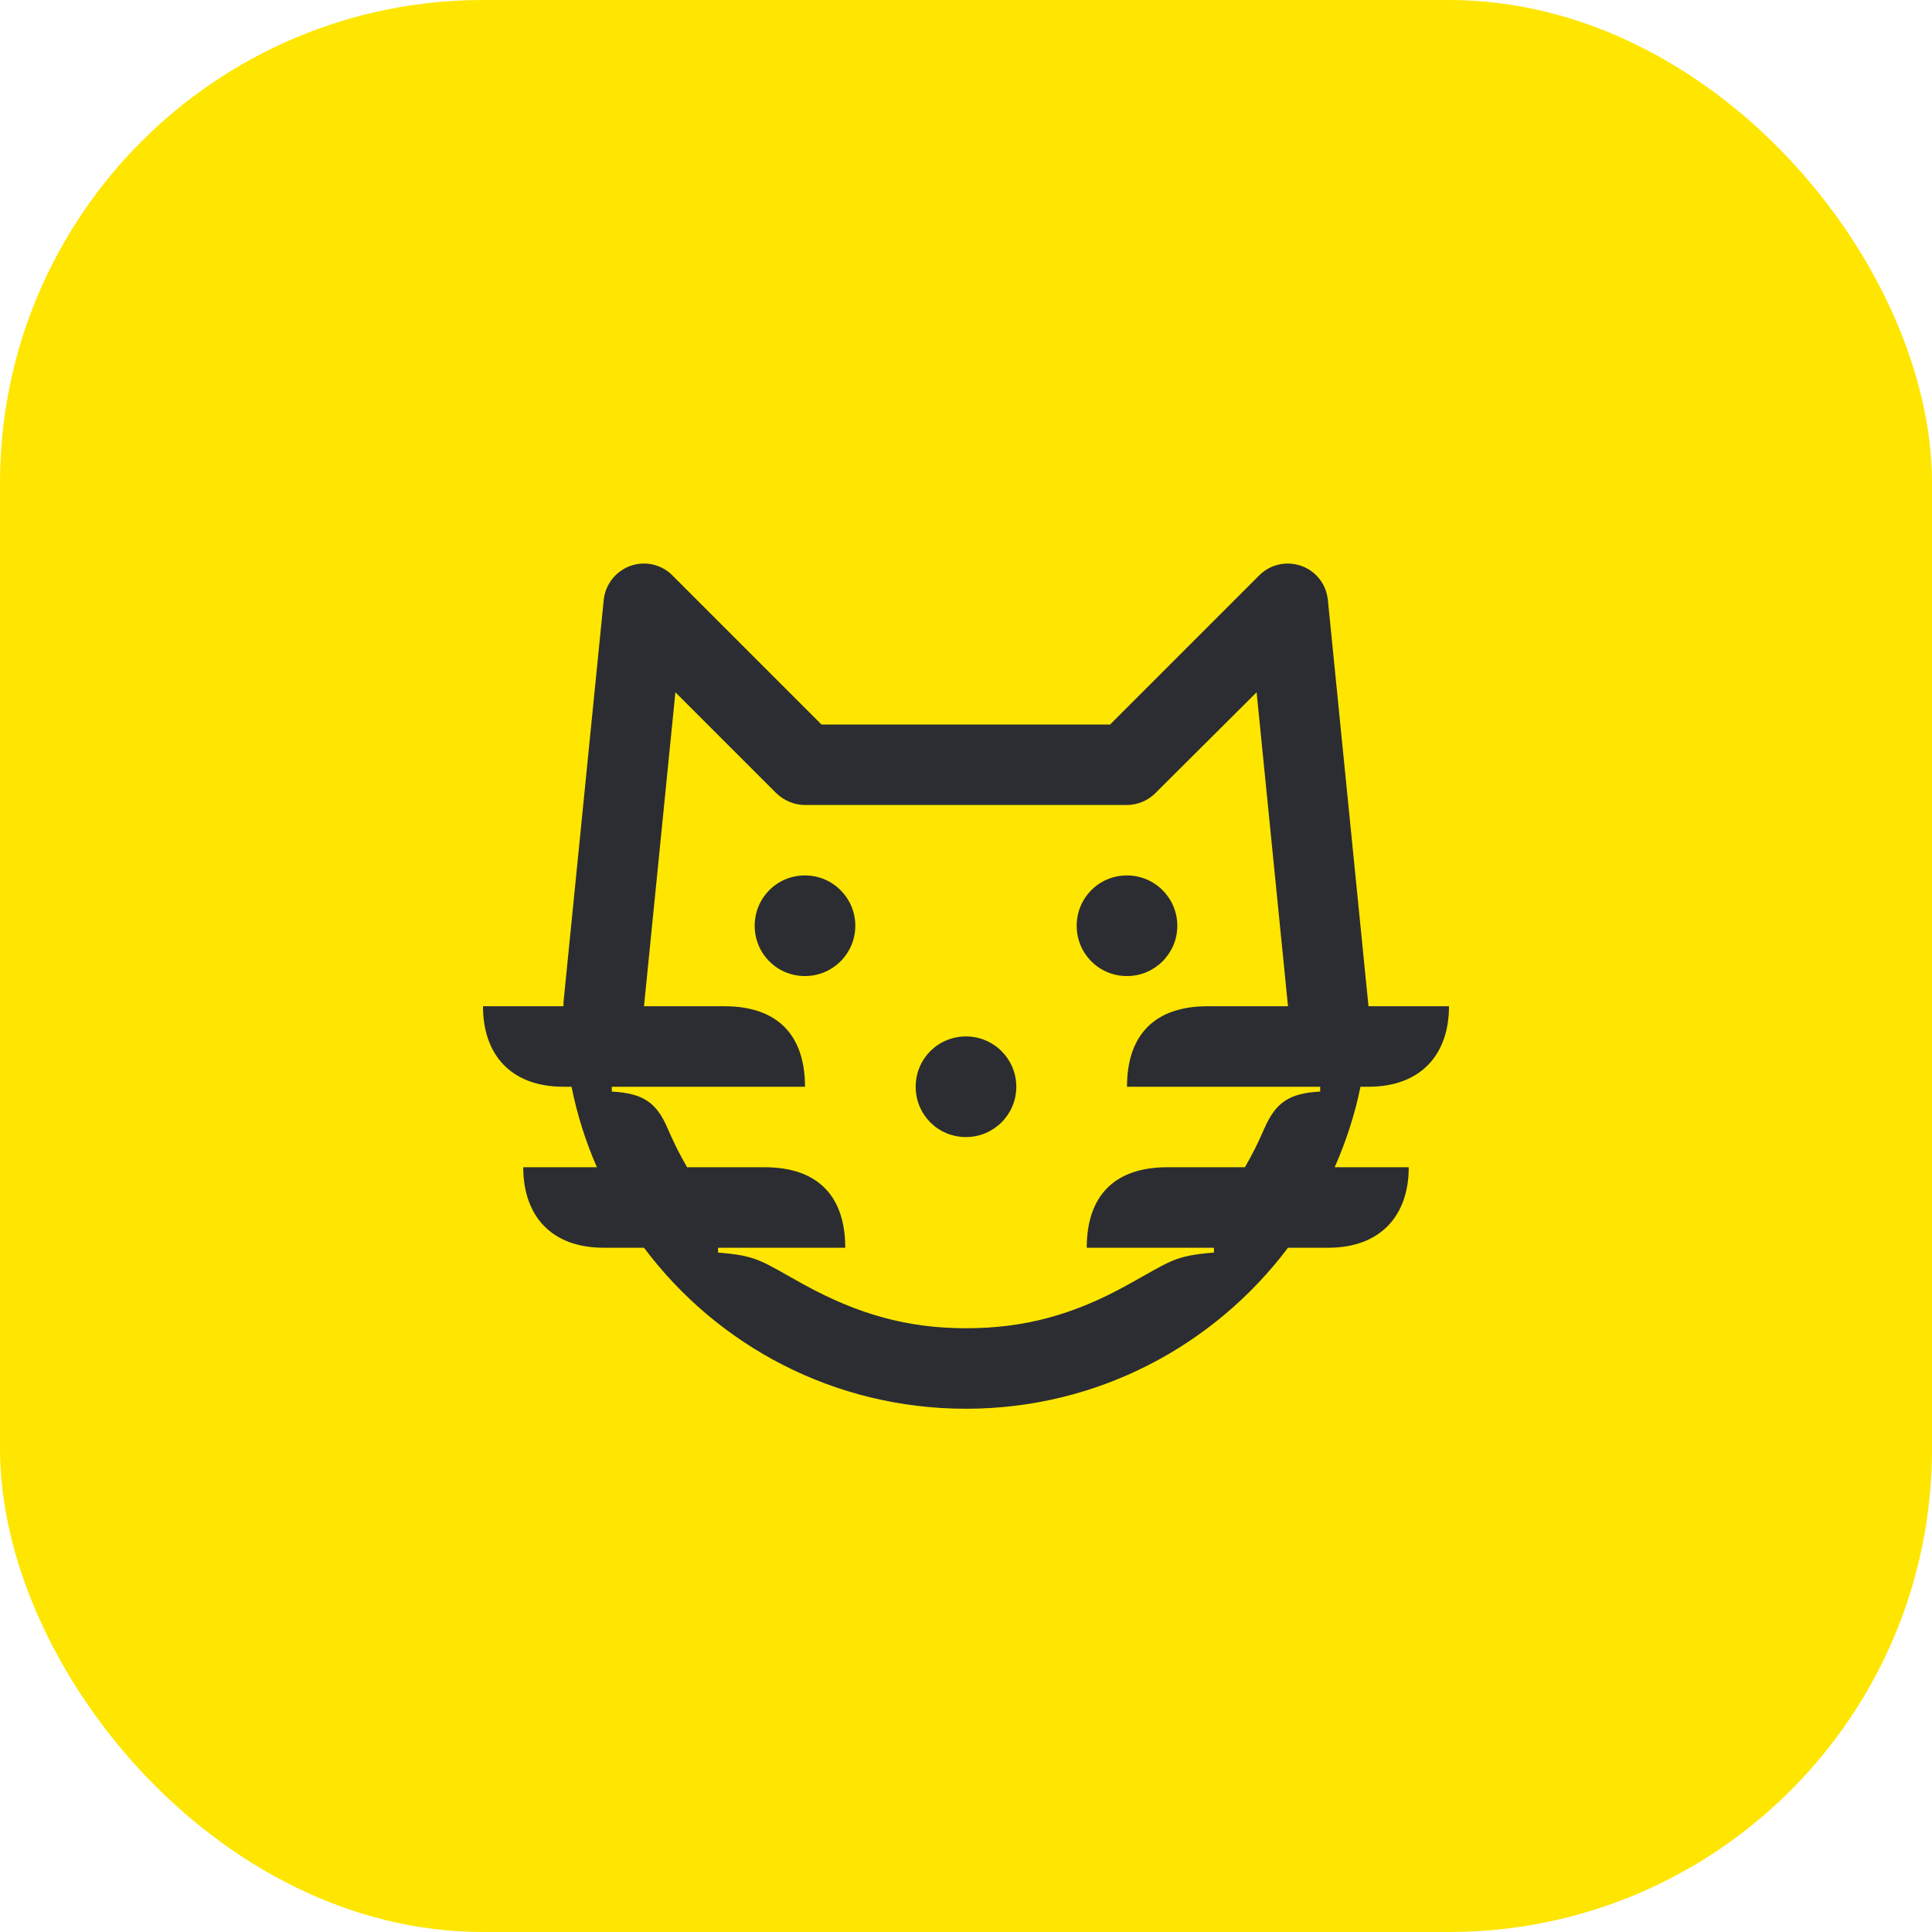 <svg width="48" height="48" viewBox="0 0 48 48" fill="none" xmlns="http://www.w3.org/2000/svg">
<rect width="48" height="48" rx="12" fill="#FEE600"/>
<path d="M28 24.25C28.69 24.25 29.25 23.69 29.25 23C29.25 22.31 28.69 21.75 28 21.75C27.3 21.75 26.75 22.31 26.75 23C26.75 23.69 27.3 24.25 28 24.25ZM24 33C22.54 33 21.32 32.65 20 31.93C18.91 31.33 18.84 31.2 17.84 31.12V31H21C21 29.7 20.3 29 19 29H17.07C16.86 28.63 16.77 28.45 16.58 28.02C16.31 27.39 15.97 27.16 15.2 27.12V27H20C20 25.7 19.3 25 18 25H16L16.78 17.2L19.29 19.71C19.48 19.89 19.73 20 20 20H28C28.26 20 28.52 19.89 28.7 19.71L31.22 17.2L32 25H30C28.7 25 28 25.7 28 27H32.8V27.12C32.03 27.16 31.7 27.39 31.42 28.02C31.23 28.45 31.14 28.63 30.93 29H29C27.7 29 27 29.7 27 31H30.16V31.12C29.16 31.2 29.09 31.33 28 31.93C26.68 32.66 25.46 33 24 33ZM20 24.25C20.69 24.25 21.25 23.69 21.25 23C21.25 22.31 20.69 21.75 20 21.75C19.3 21.75 18.75 22.31 18.75 23C18.75 23.69 19.3 24.25 20 24.25ZM24 28.25C24.69 28.25 25.25 27.69 25.25 27C25.25 26.31 24.69 25.75 24 25.75C23.3 25.75 22.75 26.31 22.75 27C22.75 27.69 23.3 28.25 24 28.25ZM24 35C27.27 35 30.17 33.43 32 31H33C34.3 31 35 30.2 35 29H33.16C33.44 28.36 33.66 27.7 33.8 27H34C35.3 27 36 26.2 36 25H34C34 24.97 33.99 24.93 33.99 24.9L32.99 14.9C32.95 14.52 32.7 14.19 32.33 14.06C31.97 13.93 31.56 14.02 31.29 14.29L27.58 18H20.41L16.7 14.29C16.43 14.02 16.02 13.93 15.66 14.06C15.3 14.19 15.04 14.52 15 14.9L14 24.9C14 24.93 14 24.97 14 25H12C12 26.2 12.69 27 14 27H14.2C14.34 27.7 14.55 28.36 14.83 29H13C13 30.2 13.69 31 15 31H16C17.82 33.43 20.72 35 24 35Z" fill="#2B2D33"/>
</svg>
